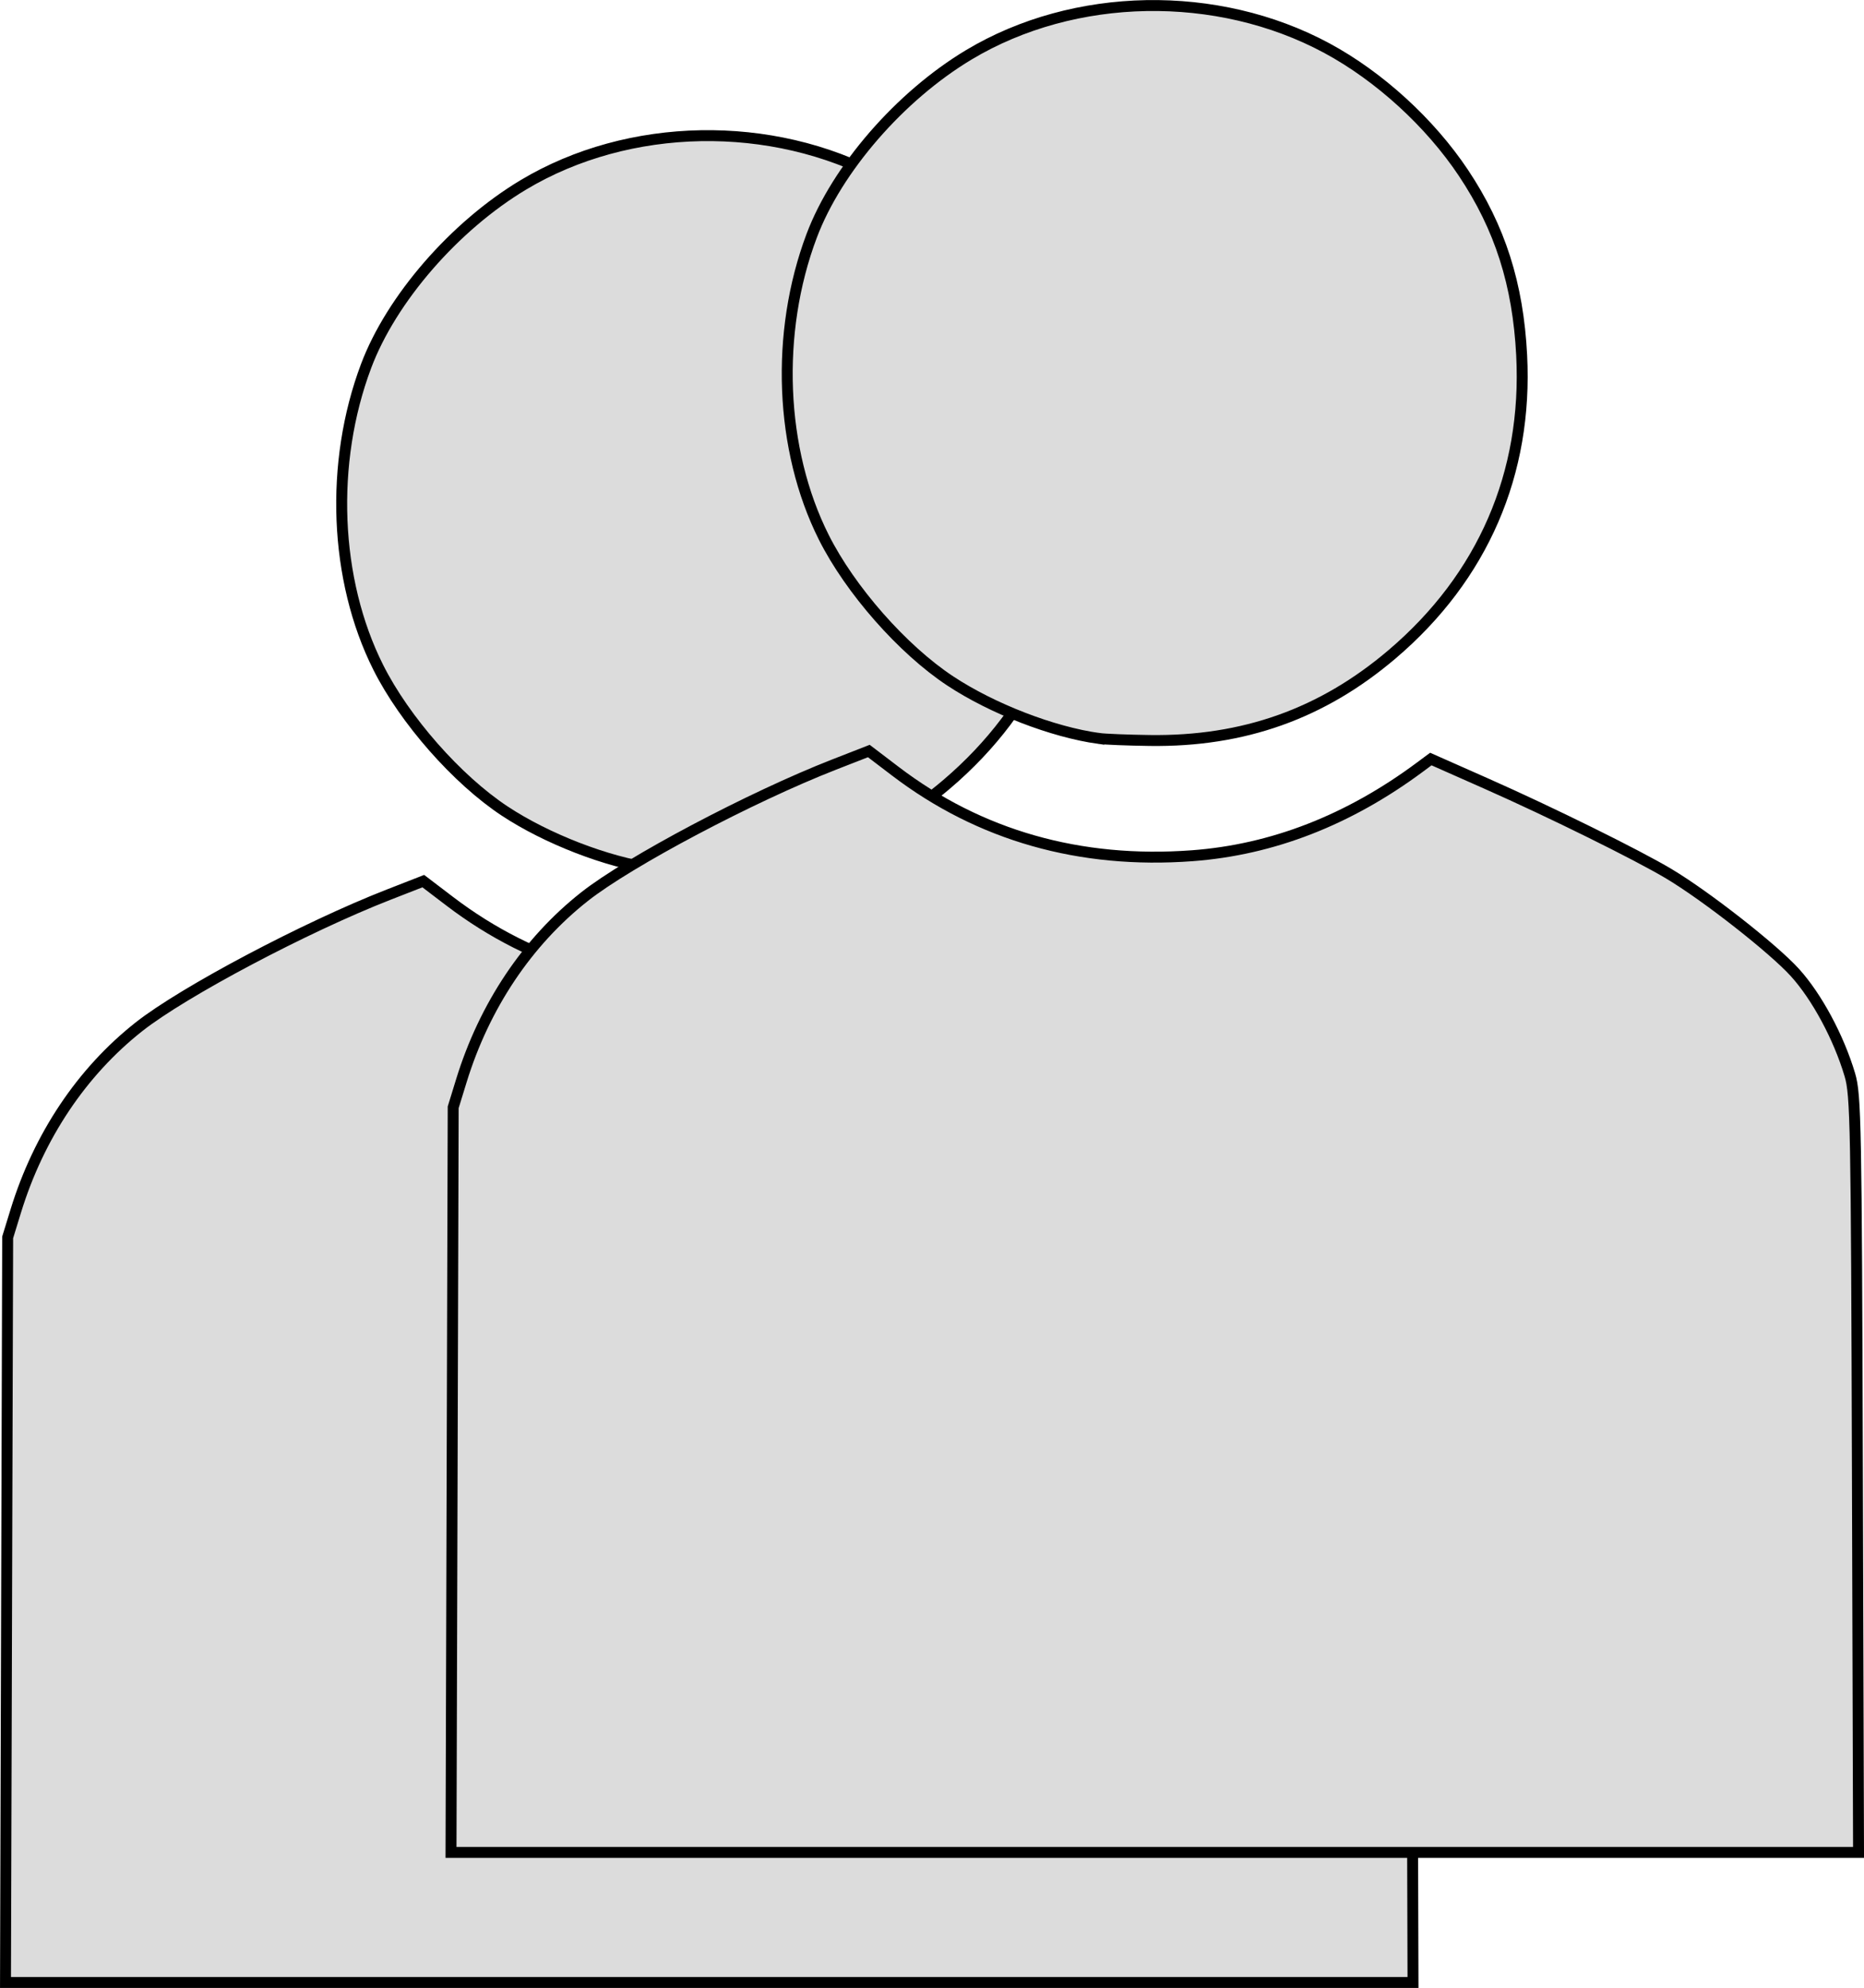 <?xml version="1.0" encoding="UTF-8" standalone="no"?>
<!-- Created with Inkscape (http://www.inkscape.org/) -->

<svg
   xmlns:dc="http://purl.org/dc/elements/1.1/"
   xmlns:cc="http://creativecommons.org/ns#"
   xmlns:rdf="http://www.w3.org/1999/02/22-rdf-syntax-ns#"
   xmlns:svg="http://www.w3.org/2000/svg"
   xmlns="http://www.w3.org/2000/svg"
   xmlns:sodipodi="http://sodipodi.sourceforge.net/DTD/sodipodi-0.dtd"
   xmlns:inkscape="http://www.inkscape.org/namespaces/inkscape"
   width="152.589mm"
   height="162.719mm"
   viewBox="0 0 152.589 162.719"
   version="1.1"
   id="svg8"
   inkscape:version="0.92.4 (5da689c313, 2019-01-14)"
   sodipodi:docname="m_normal.svg">
  <defs
     id="defs2" />
  <sodipodi:namedview
     id="base"
     pagecolor="#ffffff"
     bordercolor="#666666"
     borderopacity="1.0"
     inkscape:pageopacity="0.0"
     inkscape:pageshadow="2"
     inkscape:zoom="0.98994949"
     inkscape:cx="127.00159"
     inkscape:cy="364.9099"
     inkscape:document-units="mm"
     inkscape:current-layer="layer1"
     showgrid="false"
     fit-margin-top="0"
     fit-margin-left="0"
     fit-margin-right="0"
     fit-margin-bottom="0"
     inkscape:window-width="1920"
     inkscape:window-height="1001"
     inkscape:window-x="-9"
     inkscape:window-y="-9"
     inkscape:window-maximized="1" />
  <g
     inkscape:label="Livello 1"
     inkscape:groupmode="layer"
     id="layer1"
     transform="translate(-47.017,-39.492)">
    <path
       style="fill:#dcdcdc;fill-opacity:1;stroke:#000000;stroke-width:0.895;stroke-miterlimit:4;stroke-dasharray:none;stroke-opacity:1"
       d="m 47.555,171.269 0.089,-30.495 0.666,-2.164 c 1.886,-6.133 5.401,-11.386 10.089,-15.08 3.643,-2.871 13.632,-8.156 20.428,-10.808 l 2.841,-1.109 2.165,1.649 c 6.915,5.269 15.111,7.603 24.302,6.922 6.565,-0.486 12.81,-2.916 18.652,-7.256 l 0.887,-0.659 4.577,2.027 c 5.253,2.327 12.326,5.821 14.914,7.368 3.052,1.824 8.535,6.12 10.31,8.077 1.804,1.989 3.592,5.316 4.501,8.374 0.488,1.642 0.534,4.04 0.619,32.71 l 0.092,30.938 h -57.61 -57.61 z m 52.944,-60.684 c -3.784,-0.523 -8.724,-2.434 -12.166,-4.707 -3.903,-2.578 -8.186,-7.445 -10.356,-11.769 -3.594,-7.163 -3.977,-16.721 -0.989,-24.662 2.068,-5.495 7.24,-11.45 12.879,-14.828 8.622,-5.165 20.321,-5.379 29.302,-0.534 4.288,2.313 8.436,6.102 11.175,10.209 2.991,4.484 4.469,9.111 4.766,14.924 0.495,9.677 -3.173,18.146 -10.598,24.468 -5.727,4.877 -12.164,7.169 -19.843,7.065 -1.806,-0.024 -3.683,-0.099 -4.17,-0.167 z"
       id="path826"
       inkscape:connector-curvature="0" />
    <path
       style="fill:#dcdcdc;fill-opacity:1;stroke:#000000;stroke-width:0.895;stroke-miterlimit:4;stroke-dasharray:none;stroke-opacity:1"
       d="m 84.027,160.62 0.089,-30.495 0.666,-2.164 c 1.886,-6.133 5.401,-11.386 10.089,-15.08 3.643,-2.871 13.632,-8.156 20.428,-10.808 l 2.841,-1.109 2.165,1.649 c 6.915,5.269 15.111,7.603 24.302,6.922 6.565,-0.486 12.81,-2.916 18.652,-7.256 l 0.887,-0.659 4.577,2.027 c 5.253,2.327 12.326,5.821 14.914,7.368 3.052,1.824 8.535,6.12 10.31,8.077 1.804,1.989 3.592,5.316 4.501,8.374 0.488,1.642 0.534,4.04 0.619,32.71 l 0.092,30.938 H 141.547 83.937 Z M 136.971,99.936 c -3.784,-0.523 -8.724,-2.434 -12.166,-4.707 -3.903,-2.578 -8.186,-7.445 -10.356,-11.769 -3.594,-7.163 -3.977,-16.721 -0.989,-24.662 2.068,-5.495 7.24,-11.45 12.879,-14.828 8.622,-5.165 20.321,-5.379 29.302,-0.534 4.288,2.313 8.436,6.102 11.175,10.209 2.991,4.484 4.469,9.111 4.766,14.924 0.495,9.677 -3.173,18.146 -10.598,24.468 -5.727,4.877 -12.164,7.169 -19.843,7.065 -1.806,-0.024 -3.683,-0.099 -4.17,-0.167 z"
       id="path826-4"
       inkscape:connector-curvature="0" />
  </g>
</svg>
